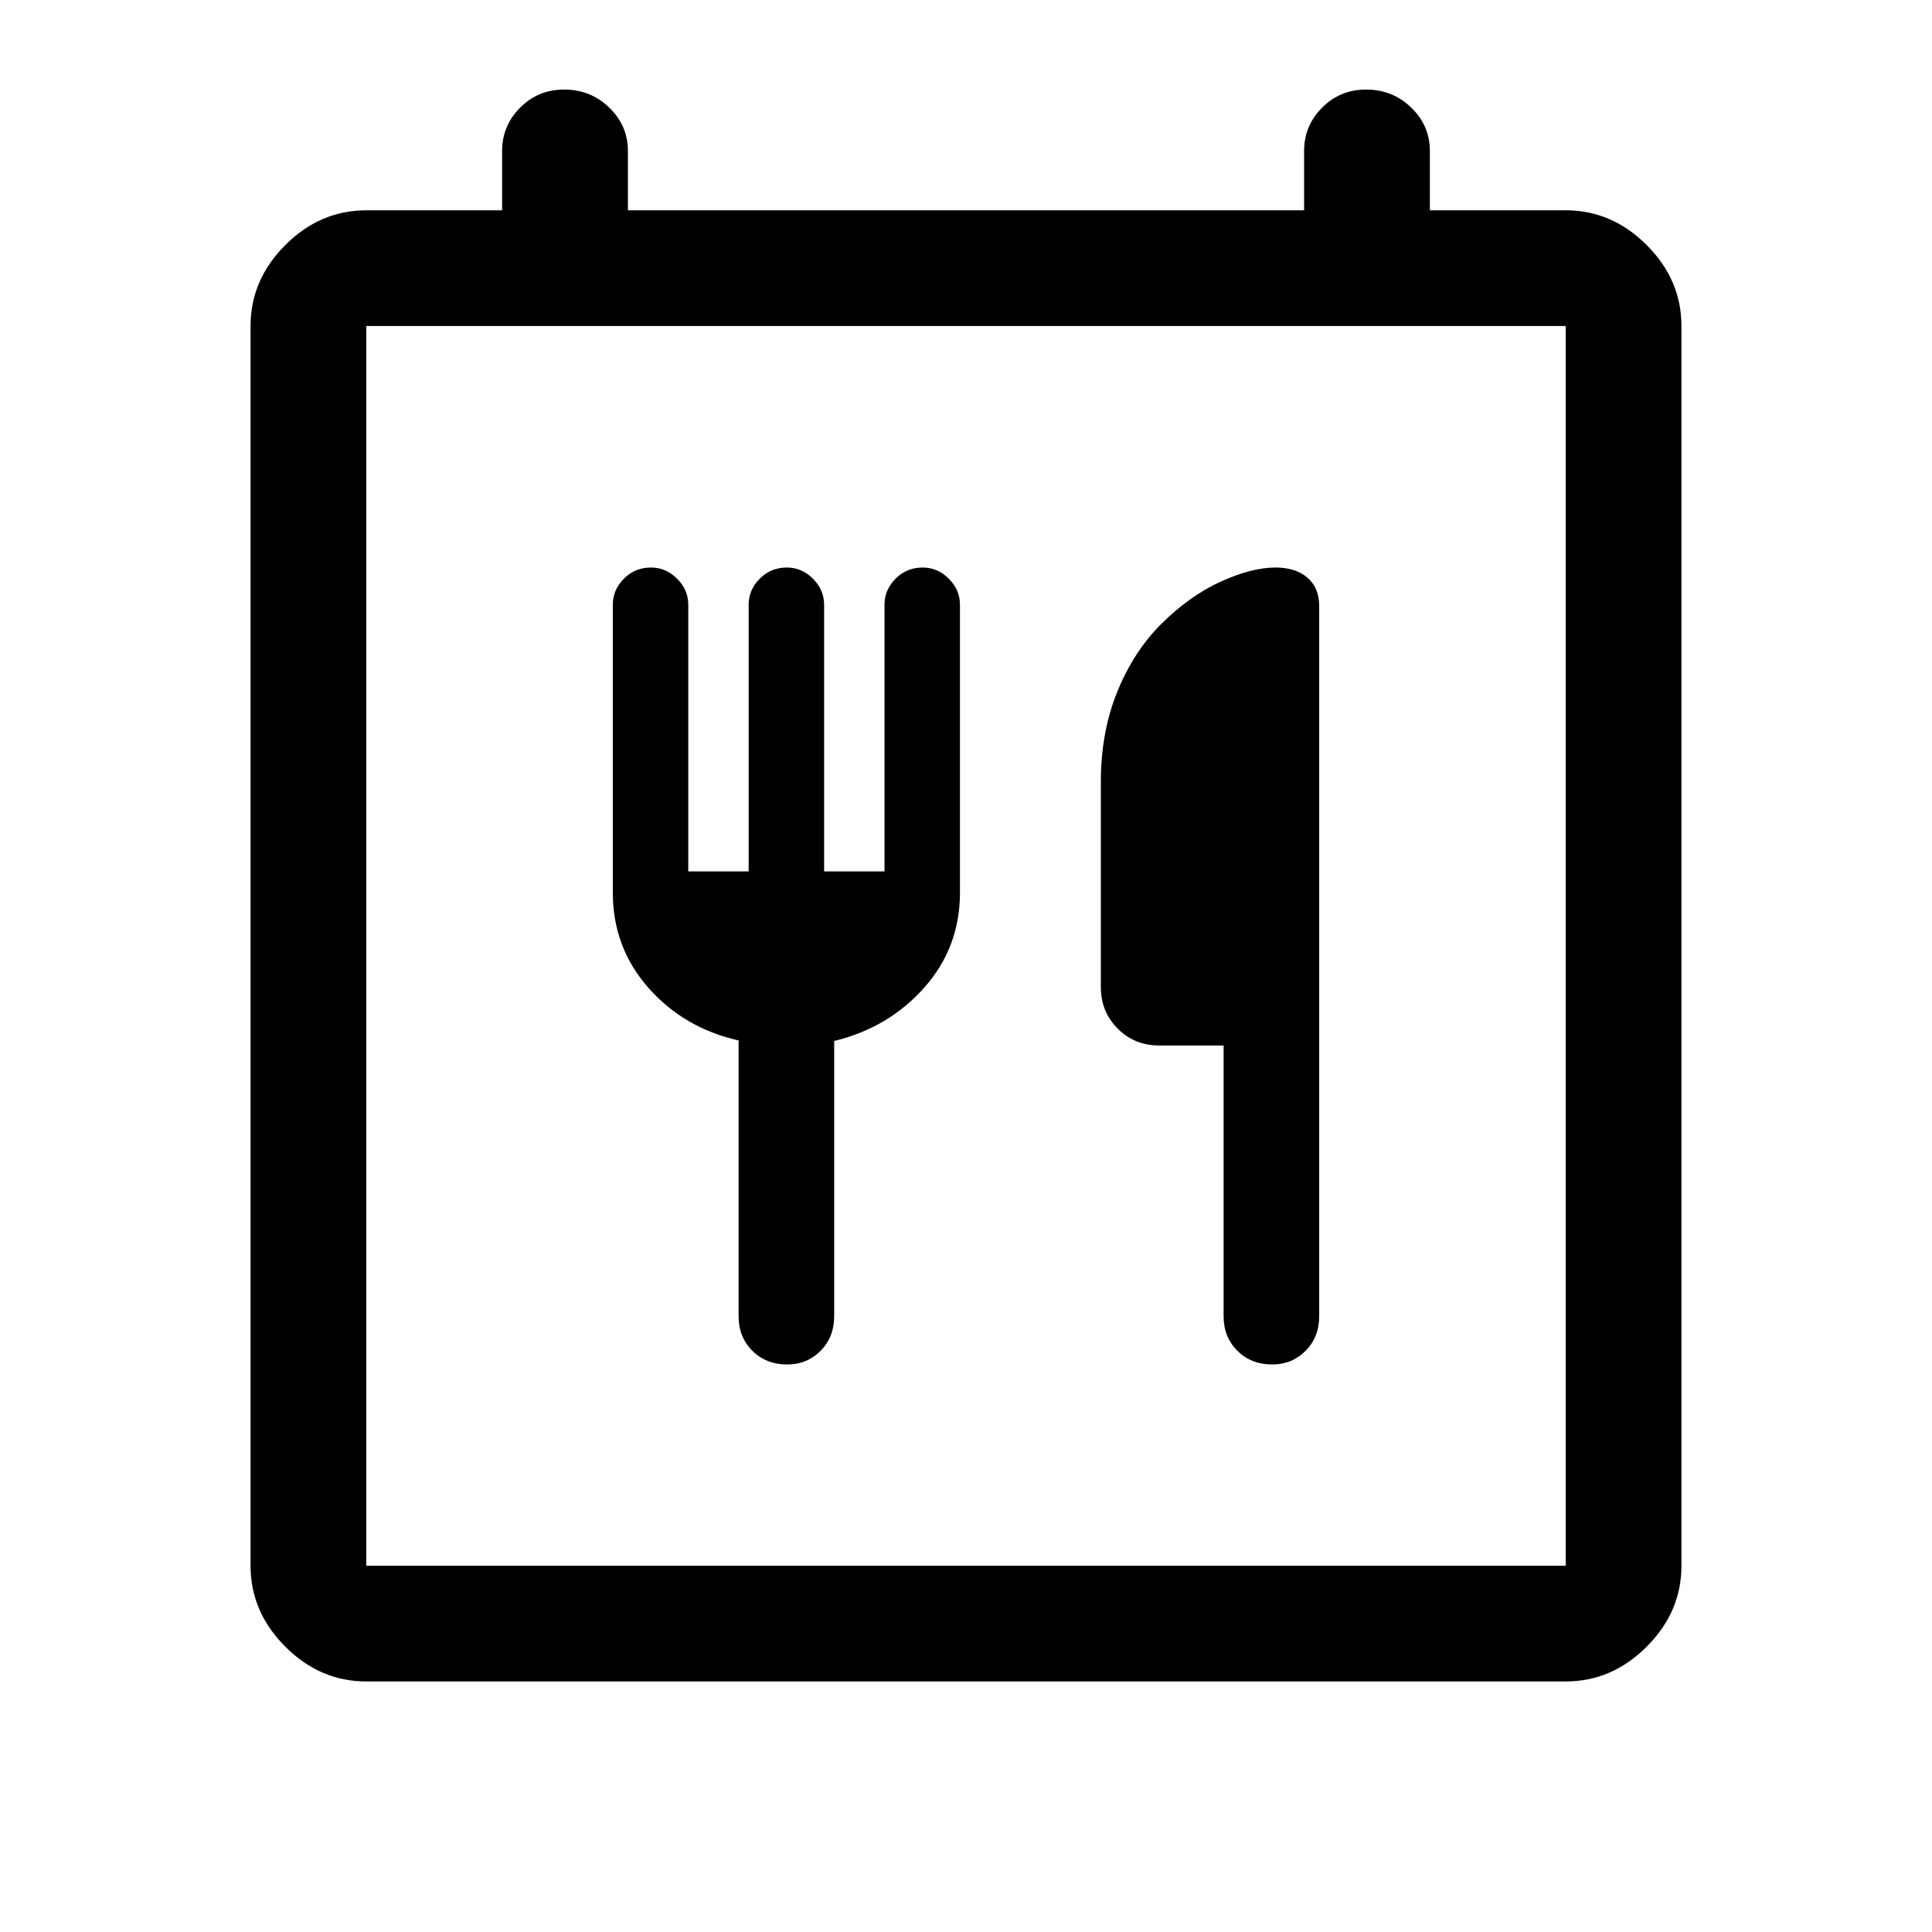 <svg xmlns="http://www.w3.org/2000/svg" height="48" viewBox="0 -960 960 960" width="48"><path d="M182-124.5q-22.97 0-40.23-17.27Q124.5-159.03 124.5-182v-616q0-22.97 17.27-40.23Q159.03-855.5 182-855.5h67.5V-885q0-12.52 8.95-21.51 8.95-8.99 21.8-8.99 13.27 0 22.51 8.99Q312-897.52 312-885v29.5h336V-885q0-12.52 8.95-21.51 8.95-8.99 21.8-8.99 13.28 0 22.51 8.99 9.24 8.99 9.24 21.51v29.5H778q22.97 0 40.23 17.27Q835.5-820.97 835.5-798v616q0 22.97-17.27 40.23Q800.97-124.5 778-124.5H182ZM778-182v-616H182v616h596ZM342-527v-132.5q0-7.4-5.55-12.95Q330.9-678 323.5-678q-8 0-13.5 5.55t-5.5 12.95v143q0 27.23 17.63 47.27Q339.75-449.18 367-443v137q0 10.4 6.85 17.2 6.85 6.8 17.32 6.8 9.83 0 16.58-6.8 6.75-6.8 6.75-17.2v-136.74q27.08-6.58 44.79-26.56Q477-489.27 477-516.5v-143q0-7.4-5.55-12.95Q465.9-678 458.5-678q-8 0-13.5 5.55t-5.5 12.95V-527h-30v-132.5q0-7.4-5.55-12.95Q398.4-678 391-678q-8 0-13.5 5.55T372-659.5V-527h-30Zm266 86.5V-306q0 10.4 6.85 17.2 6.85 6.8 17.32 6.8 9.83 0 16.58-6.8 6.75-6.8 6.75-17.2v-352.94q0-8.91-5.81-13.98-5.8-5.08-15.97-5.08-11.72 0-27.14 7t-29.72 21.19q-13.68 13.73-21.77 33.73-8.09 20-8.09 44.58v102q0 12.25 8.38 20.62 8.37 8.38 20.62 8.38h32ZM182-182v-616 616Z"/></svg>